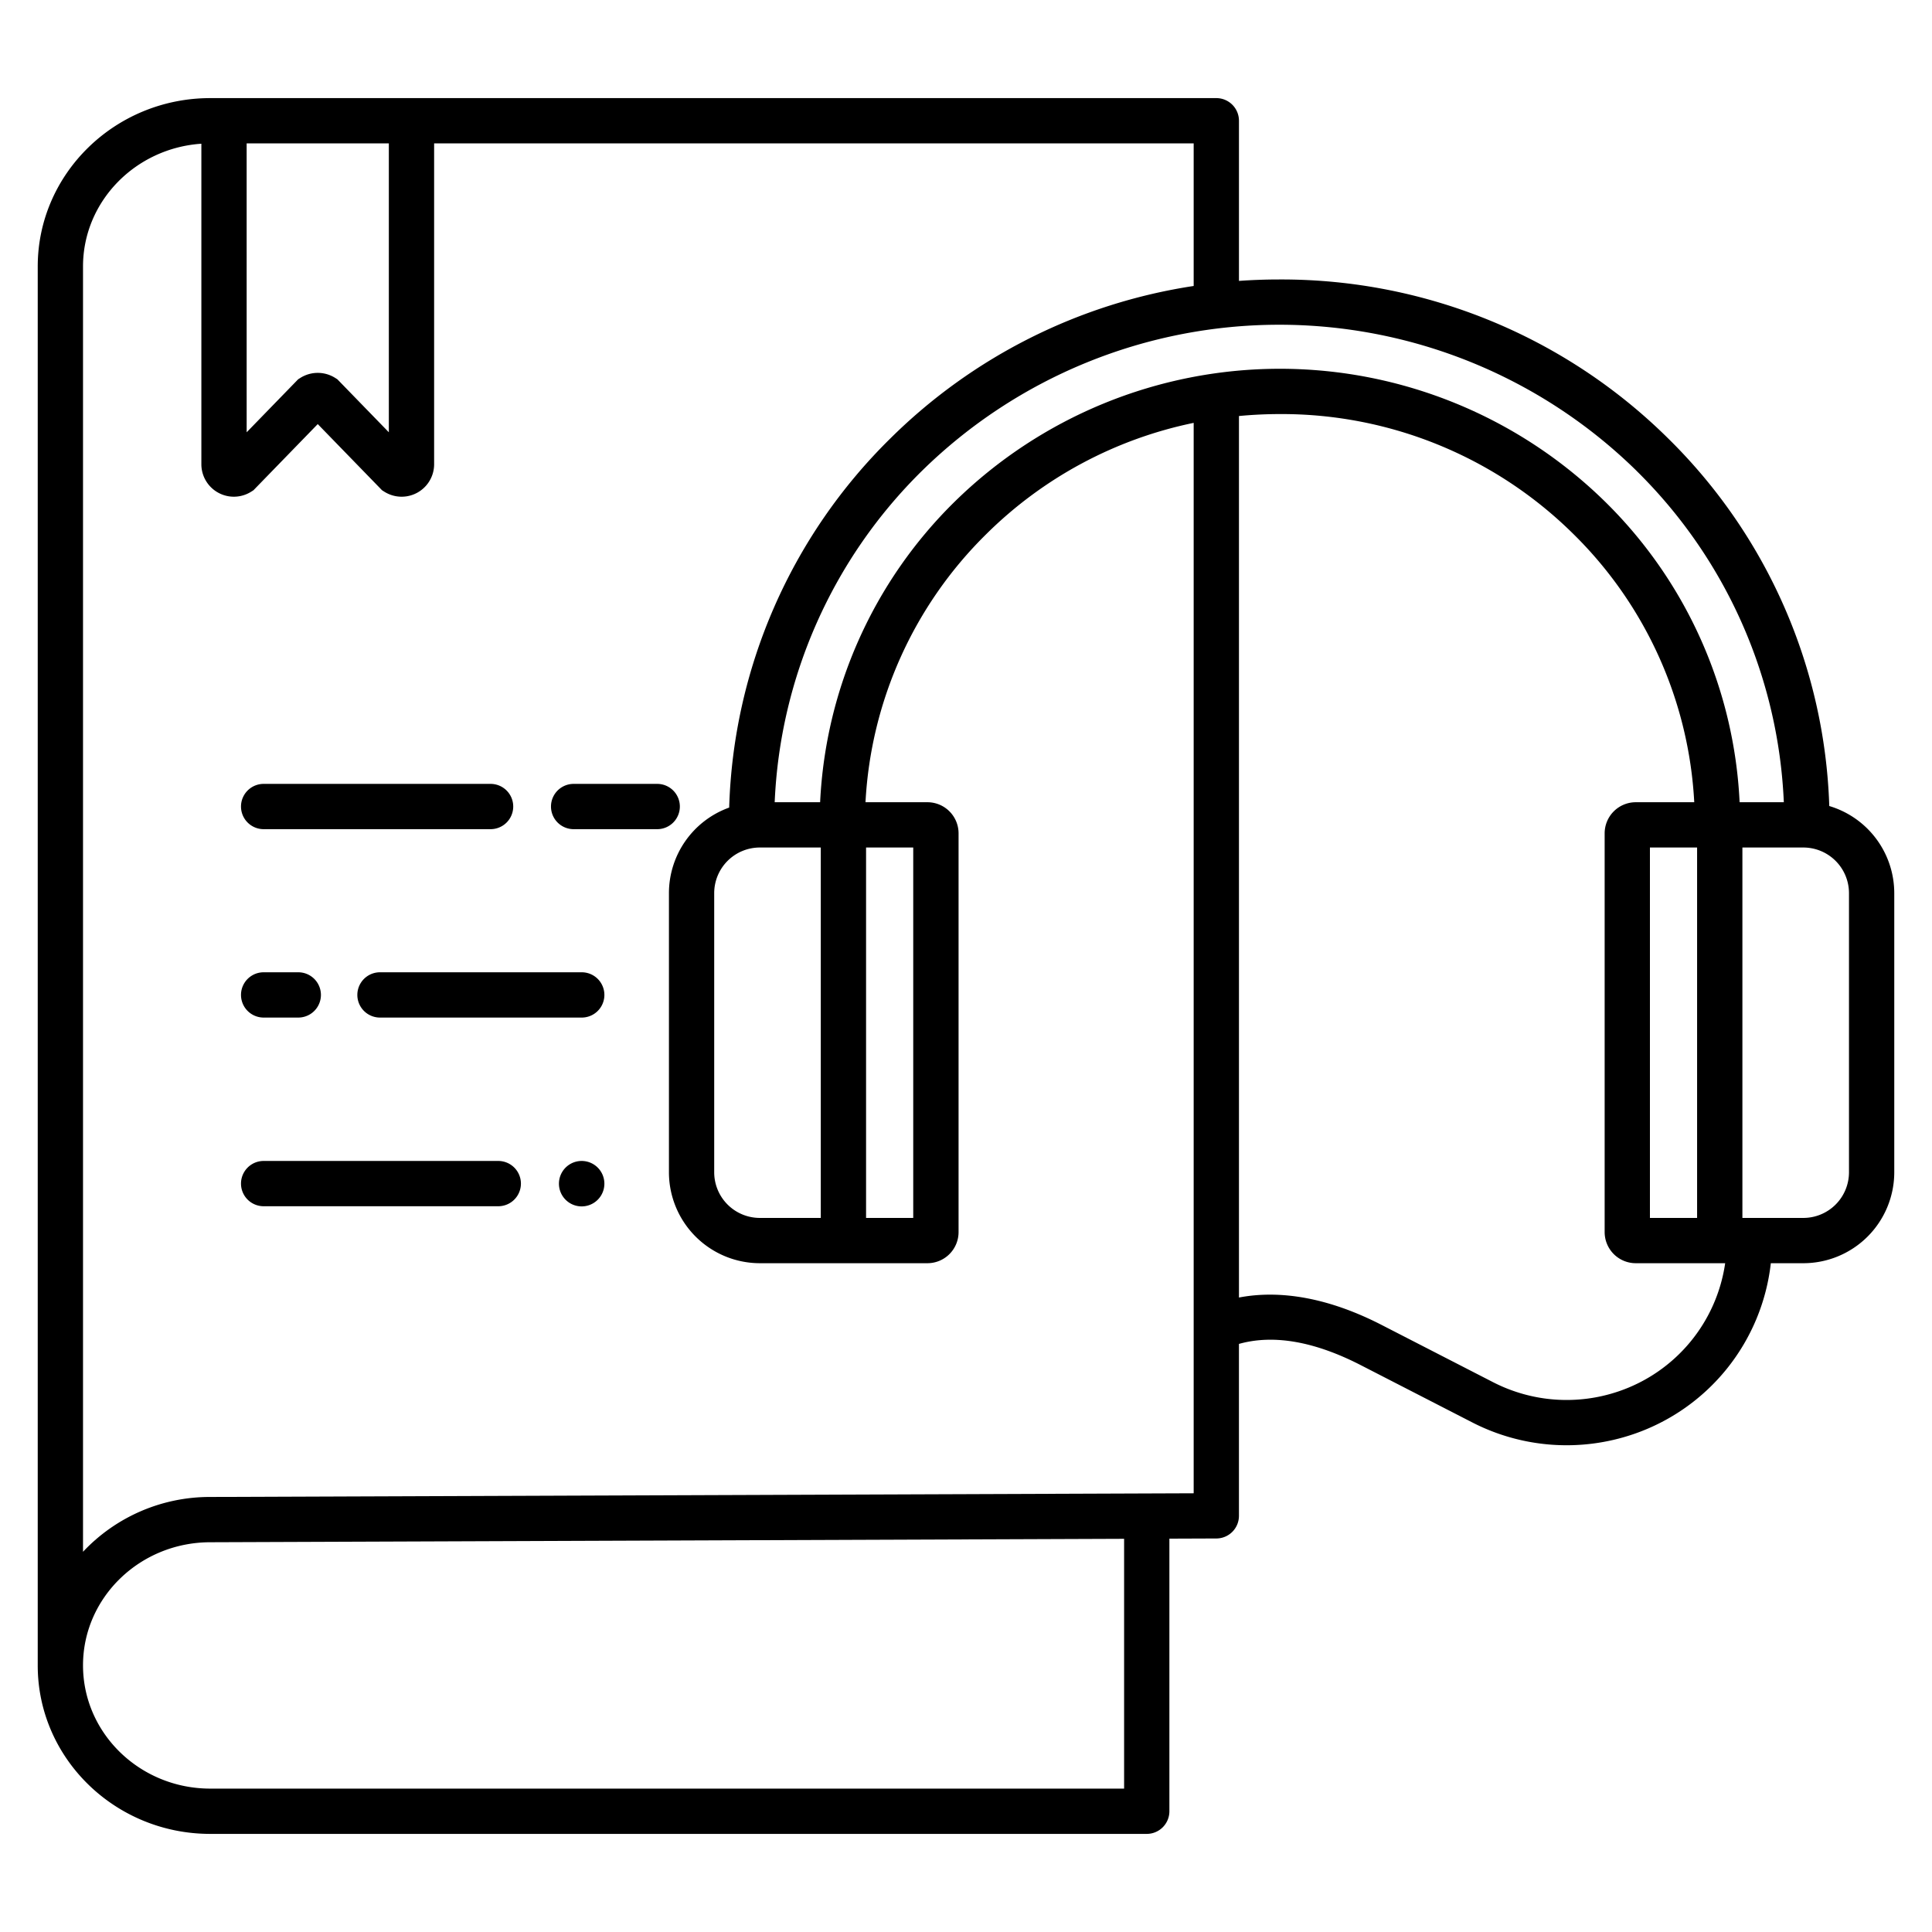 <?xml version="1.0"?>
<svg xmlns="http://www.w3.org/2000/svg" id="Layer_1" data-name="Layer 1" viewBox="0 0 512 512" width="512" height="512"><path d="M484.775,213.605a143.005,143.005,0,0,0-42.647-97.369A145.65,145.65,0,0,0,339.011,74.062q-5.37,0-10.674.38V32a6,6,0,0,0-6-6H55.721C30.51,26,10,46.015,10,70.618V441.355h0v.027C10,465.985,30.51,486,55.721,486H303.9a6,6,0,0,0,6-6V407.758l12.455-.046a6,6,0,0,0,5.978-6V356.151c9.158-2.569,20-.685,32.3,5.634l29.639,15.226A54.721,54.721,0,0,0,432.8,380.09l.123-.042a54.259,54.259,0,0,0,36.363-45.285h8.6A24.114,24.114,0,0,0,502,310.7V236.663A24.109,24.109,0,0,0,484.775,213.605ZM433.69,124.767A131.083,131.083,0,0,1,472.731,212.6H461.015a119.594,119.594,0,0,0-35.6-79.6,123.052,123.052,0,0,0-172.473.007,119.615,119.615,0,0,0-35.6,79.59H205.3a131.108,131.108,0,0,1,39.039-87.825,135.141,135.141,0,0,1,189.356-.008Zm3.559,198V224.6h12.5v98.163ZM201.381,224.6h16.136v98.163H201.381a12.1,12.1,0,0,1-12.11-12.063V236.663A12.1,12.1,0,0,1,201.381,224.6Zm28.136,0h12.5v98.163h-12.5ZM65.365,38h37.683v76.559L89.4,100.51l-.609-.383a8.658,8.658,0,0,0-9.164,0l-.61.383-13.65,14.05ZM297.9,474H55.721C37.127,474,22,459.368,22,441.327c0-17.985,15.127-32.617,33.743-32.617L297.9,407.8ZM55.721,396.71A46.1,46.1,0,0,0,22,411.24V70.618C22,53.4,35.867,39.263,53.365,38.089V123.03a8.609,8.609,0,0,0,13.189,7.282l.61-.383,17.043-17.542,17.042,17.541.61.384a8.608,8.608,0,0,0,13.189-7.282V38H316.337V75.787A145.129,145.129,0,0,0,235.9,116.244a143.039,143.039,0,0,0-42.659,97.773,24.1,24.1,0,0,0-15.965,22.646V310.7a24.114,24.114,0,0,0,24.11,24.063h44.4a8.25,8.25,0,0,0,8.244-8.238V220.839a8.251,8.251,0,0,0-8.244-8.239H229.365a107.7,107.7,0,0,1,32.016-71.059,109.4,109.4,0,0,1,54.956-29.476V395.734Zm373.315-28.016-.122.042a42.669,42.669,0,0,1-33.154-2.4l-29.639-15.226c-13.585-6.978-26.466-9.414-37.784-7.252V110.25q5.369-.514,10.84-.517a109.881,109.881,0,0,1,77.8,31.8A107.677,107.677,0,0,1,448.993,212.6h-15.5a8.251,8.251,0,0,0-8.244,8.239V326.525a8.25,8.25,0,0,0,8.244,8.238h23.695A42.26,42.26,0,0,1,429.036,368.694ZM490,310.7a12.1,12.1,0,0,1-12.11,12.063H461.754V224.6H477.89A12.1,12.1,0,0,1,490,236.663Z"/><path d="M180.168,213.738a6,6,0,0,0-6-6h-22.15a6,6,0,1,0,0,12h22.15A6,6,0,0,0,180.168,213.738Z"/><path d="M69.868,219.738H130.01a6,6,0,0,0,0-12H69.868a6,6,0,1,0,0,12Z"/><path d="M154.168,257.666H100.7a6,6,0,1,0,0,12h53.468a6,6,0,0,0,0-12Z"/><path d="M69.868,269.666h9.18a6,6,0,0,0,0-12h-9.18a6,6,0,1,0,0,12Z"/><path d="M154.168,307.666h-.042a6.021,6.021,0,1,0,.042,0Z"/><path d="M132.048,307.666H69.868a6,6,0,1,0,0,12h62.18a6,6,0,0,0,0-12Z"/></svg>
